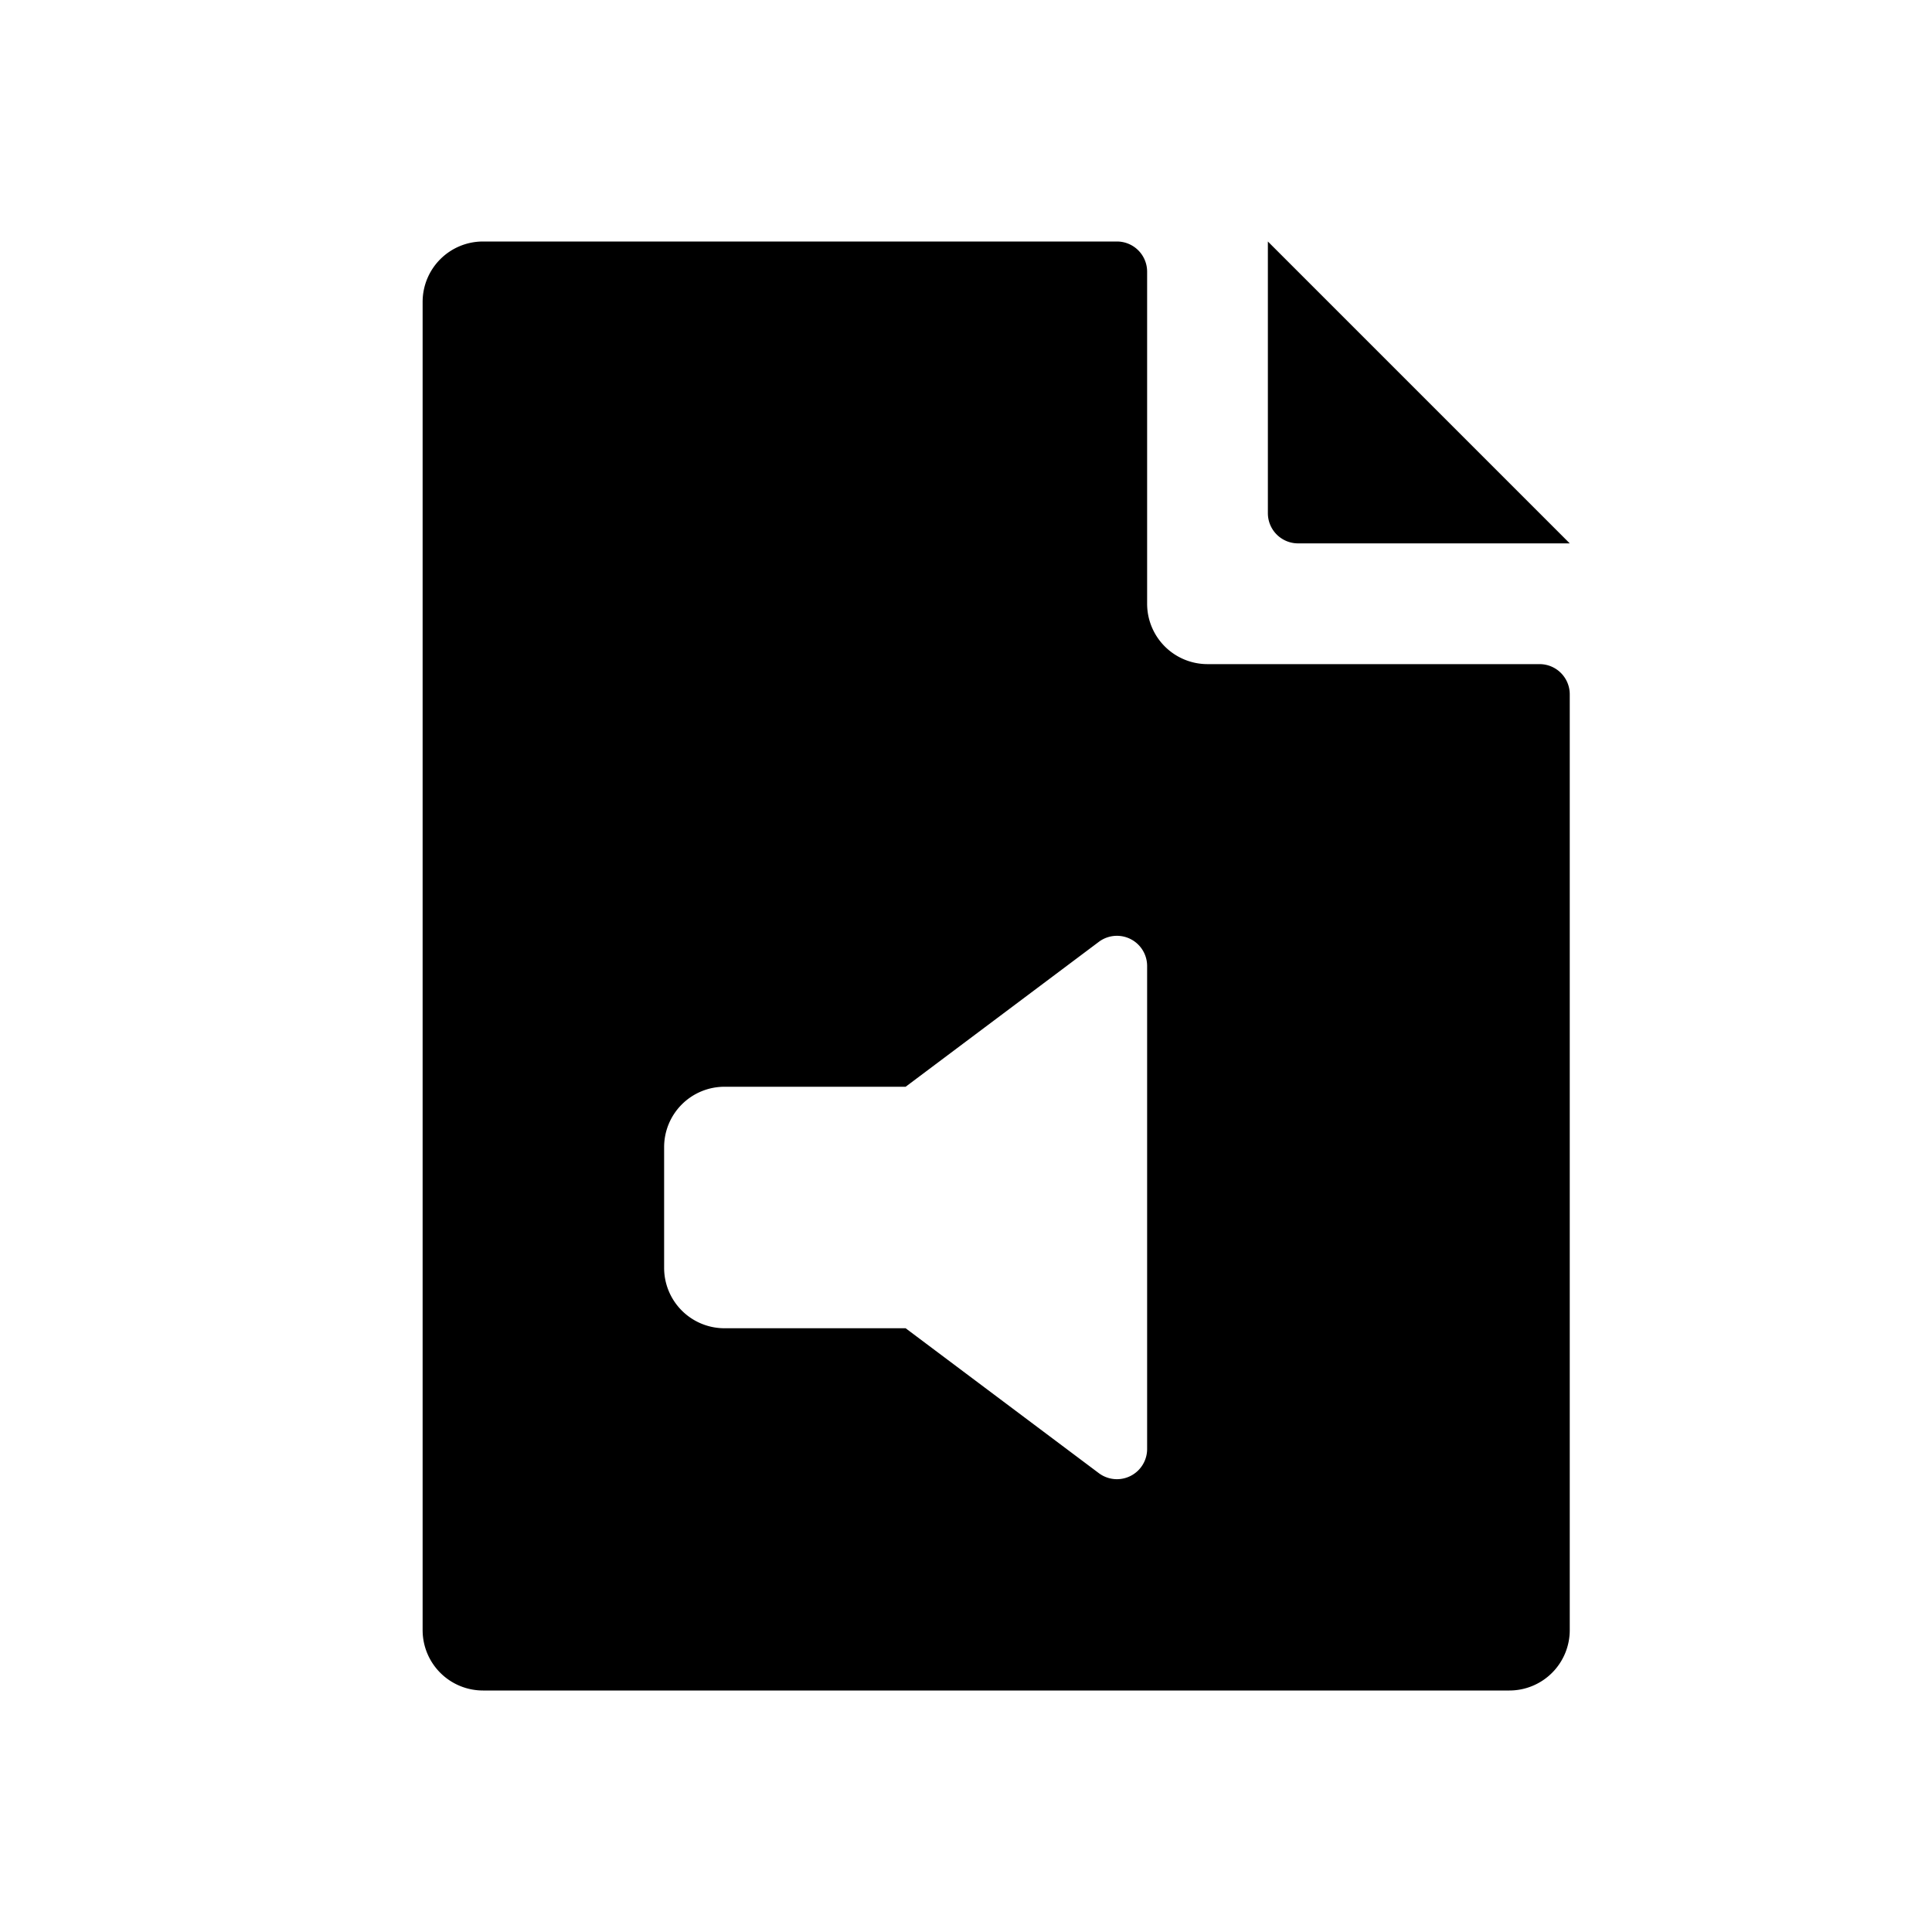 <svg id="glyphicons-filetypes" xmlns="http://www.w3.org/2000/svg" viewBox="0 0 32 32">
  <path id="file-audio" d="M21,8.5V4l5,5H21.5A.5.5,0,0,1,21,8.5Zm5,3V27a1,1,0,0,1-1,1H8a1,1,0,0,1-1-1V5A1,1,0,0,1,8,4H18.5a.5.5,0,0,1,.5.5V10a1,1,0,0,0,1,1h5.5A.5.5,0,0,1,26,11.5ZM19,16a.5.5,0,0,0-.8-.4L15,18H12a1,1,0,0,0-1,1v2a1,1,0,0,0,1,1h3l3.2,2.4A.5.5,0,0,0,19,24Z"/>
</svg>
